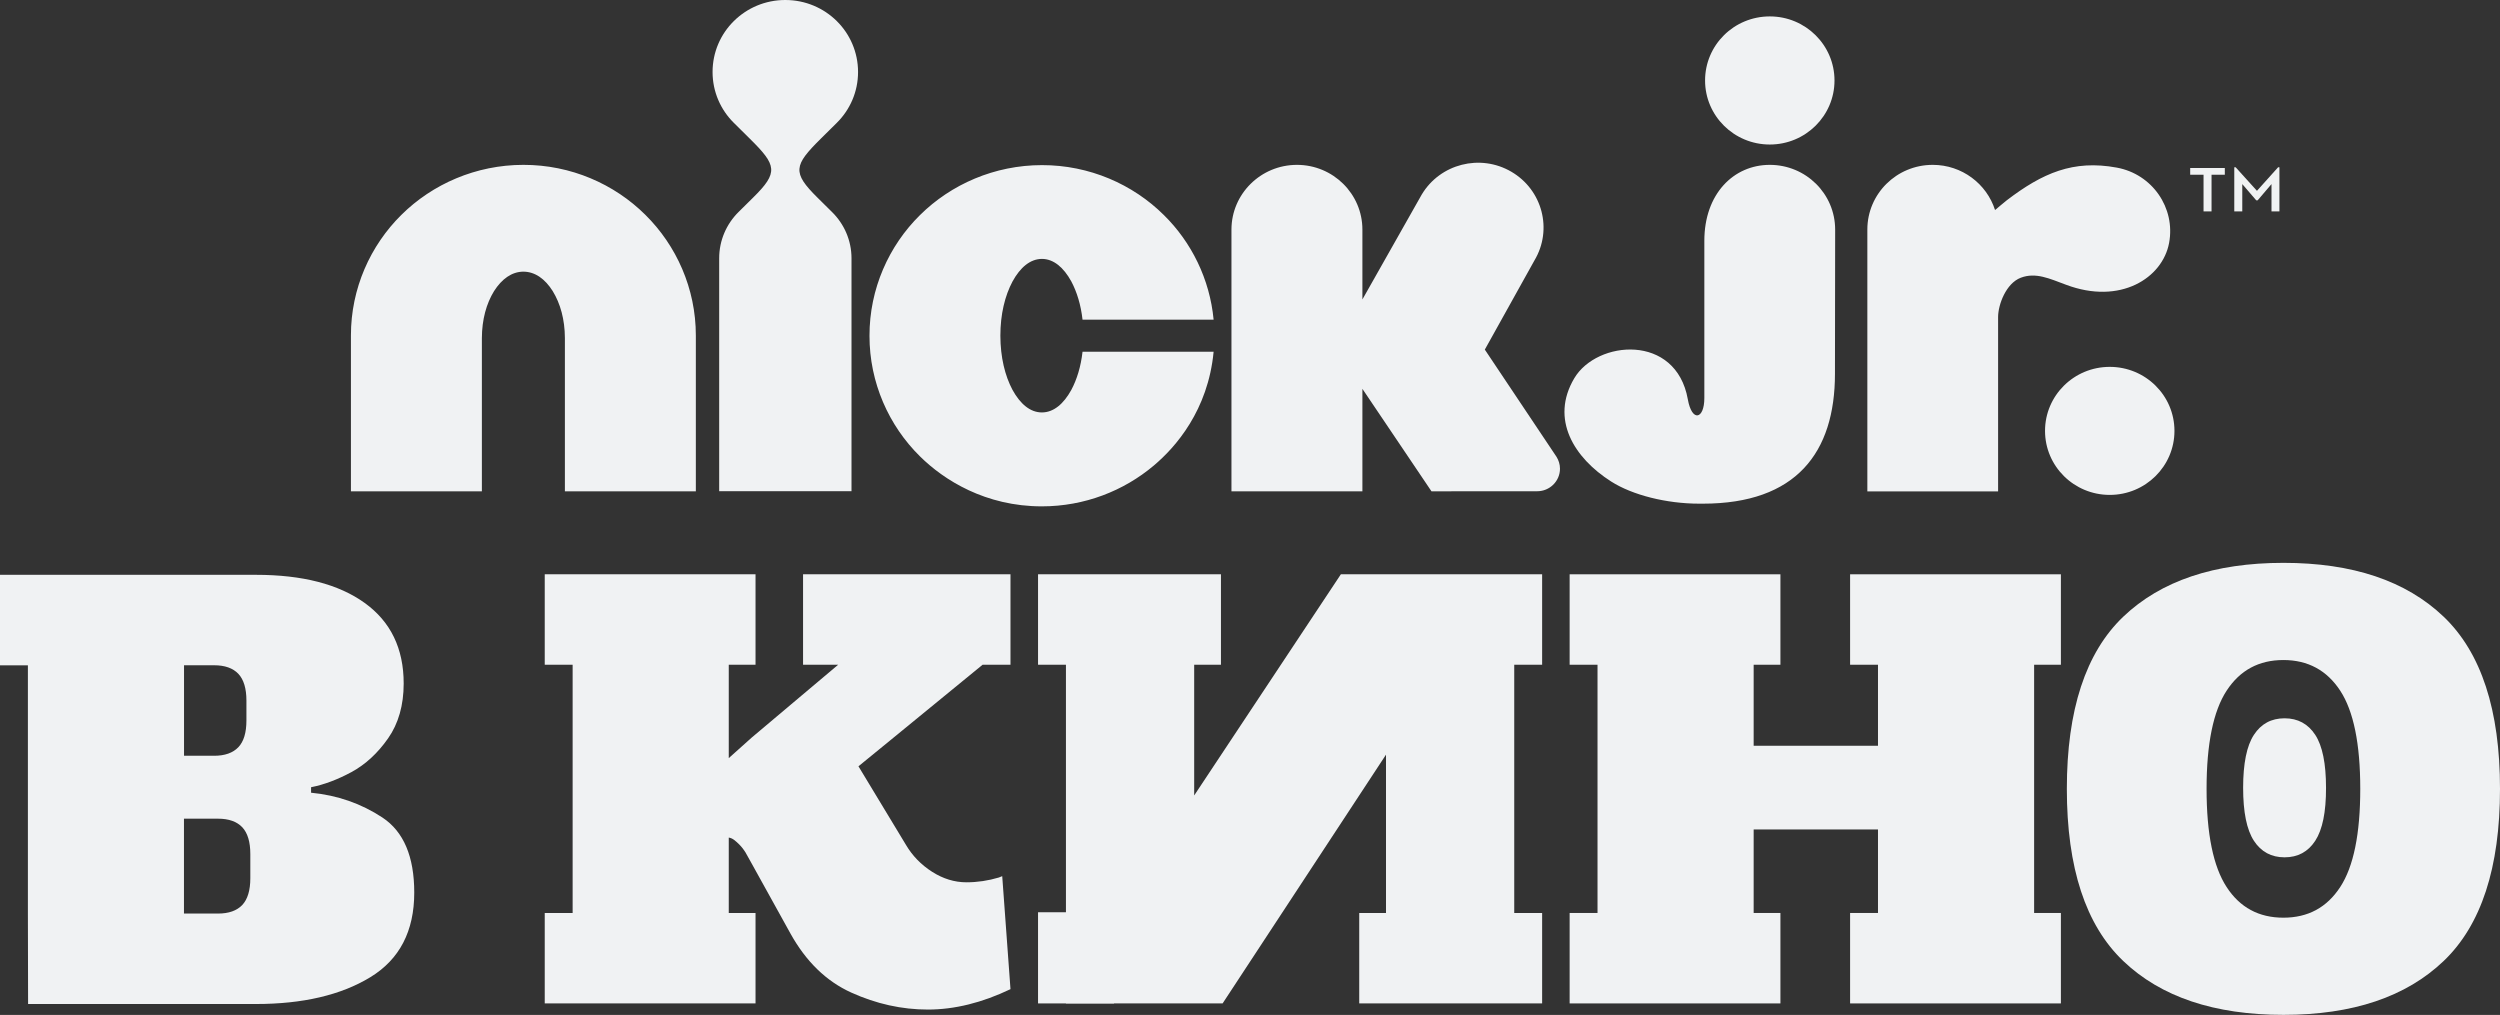 <svg width="335" height="136" viewBox="0 0 335 136" fill="none" xmlns="http://www.w3.org/2000/svg">
<rect x="0" y="0" width="335" height="136" fill="#333333" stroke="none"/>
<path d="M3.738 122.417V89.154H0V77.026H34.296C40.523 77.026 45.377 78.279 48.867 80.794C52.357 83.309 54.093 86.901 54.093 91.59C54.093 94.499 53.393 96.953 52.002 98.942C50.603 100.94 48.973 102.438 47.104 103.455C45.235 104.462 43.428 105.146 41.684 105.488V106.224C45.218 106.565 48.406 107.678 51.25 109.554C54.084 111.429 55.51 114.776 55.51 119.605C55.51 124.775 53.544 128.56 49.611 130.953C45.678 133.345 40.567 134.537 34.296 134.537H3.764L3.738 122.417ZM28.689 101.273C30.133 101.273 31.214 100.887 31.94 100.125C32.666 99.362 33.021 98.162 33.021 96.541V93.877C33.021 92.256 32.658 91.055 31.94 90.293C31.214 89.53 30.133 89.145 28.689 89.145H24.659V101.264H28.689V101.273ZM29.212 122.417C30.656 122.417 31.736 122.032 32.463 121.27C33.18 120.507 33.543 119.307 33.543 117.686V114.434C33.543 112.813 33.18 111.613 32.463 110.85C31.736 110.088 30.656 109.703 29.212 109.703H24.651V122.417H29.212Z" fill="#F0F2F3"/>
<path d="M163.607 89.075H160.02V106.592L179.675 76.956H206.646V89.075H202.908V122.339H206.646V134.458H182.137V122.339H185.724V101.124L163.829 134.458H142.836V89.075H139.098V76.956H163.607V89.075Z" fill="#F0F2F3"/>
<path d="M149.276 122.242H139.098V134.458H149.276V122.242Z" fill="#F0F2F3"/>
<path d="M131.667 89.075H135.405V76.956H107.61V89.075H112.313L100.736 98.828L97.654 101.588V98.828V89.075H101.241V76.956H72.995V89.075H76.733V122.339H72.995V134.458H101.241V122.339H97.654V114.356V112.235C97.876 112.27 98.115 112.358 98.363 112.542C99.408 113.348 99.851 114.163 99.851 114.163V114.145L100.683 115.635L105.909 125.073C108 128.841 110.719 131.487 114.067 133.003C117.415 134.519 120.843 135.281 124.342 135.281C127.903 135.281 131.596 134.37 135.405 132.547L134.298 117.405L133.837 117.589C132.42 118.01 130.976 118.229 129.506 118.229C127.911 118.229 126.37 117.756 124.9 116.818C123.421 115.872 122.26 114.671 121.401 113.217L115.033 102.684L119.196 99.284L131.667 89.075Z" fill="#F0F2F3"/>
<path d="M234.99 110.141V122.339H238.577V134.458H210.331V122.339H214.068V89.075H210.331V76.956H238.577V89.075H234.99V100.309V110.141Z" fill="#F0F2F3"/>
<path d="M272.572 110.141V122.339H276.16V134.458H247.913V122.339H251.651V89.075H247.913V76.956H276.16V89.075H272.572V100.309V110.141Z" fill="#F0F2F3"/>
<path d="M259.507 99.932H226.708V111.148H259.507V99.932Z" fill="#F0F2F3"/>
<path d="M327.445 82.634C322.405 77.823 315.248 75.422 305.983 75.422C296.718 75.422 289.561 77.832 284.521 82.634C279.481 87.445 276.957 95.139 276.957 105.707C276.957 116.275 279.472 123.969 284.521 128.779C289.561 133.59 296.718 135.991 305.983 135.991C315.248 135.991 322.405 133.59 327.445 128.779C332.484 123.969 335 116.275 335 105.707C335 95.139 332.484 87.445 327.445 82.634ZM313.591 118.86C311.802 121.603 309.269 122.97 305.974 122.97C302.688 122.97 300.146 121.603 298.365 118.86C296.576 116.117 295.681 111.736 295.681 105.707C295.681 99.678 296.576 95.296 298.365 92.554C300.155 89.811 302.688 88.444 305.974 88.444C309.26 88.444 311.802 89.82 313.591 92.554C315.381 95.296 316.275 99.678 316.275 105.707C316.275 111.736 315.381 116.117 313.591 118.86Z" fill="#F0F2F3"/>
<path d="M310.243 112.664C309.278 114.145 307.905 114.881 306.133 114.881C304.362 114.881 302.989 114.145 302.023 112.664C301.058 111.184 300.58 108.818 300.58 105.567C300.58 102.315 301.058 99.941 302.023 98.469C302.989 96.988 304.362 96.252 306.133 96.252C307.905 96.252 309.278 96.996 310.243 98.469C311.209 99.95 311.687 102.315 311.687 105.567C311.696 108.818 311.209 111.184 310.243 112.664Z" fill="#F0F2F3"/>
<path d="M282.705 49.16C277.913 49.16 274.034 52.998 274.034 57.739C274.034 62.479 277.922 66.317 282.705 66.317C287.497 66.317 291.377 62.471 291.377 57.739C291.377 52.998 287.497 49.16 282.705 49.16ZM237.151 22.091C232.315 22.091 228.382 25.964 228.382 32.265V53.34C228.382 56.196 226.717 56.608 226.168 53.506C224.591 44.647 213.989 45.584 210.959 50.676C207.691 56.17 210.924 61.358 215.893 64.521C218.745 66.344 223.324 67.492 227.7 67.492H228.178C240.685 67.492 245.885 60.657 245.885 50.08L245.911 30.767C245.911 25.973 241.996 22.091 237.151 22.091ZM290.659 32.554C291.536 27.848 288.401 23.327 283.644 22.459C277.807 21.381 273.688 23.195 268.905 26.841C268.896 26.841 268.896 26.841 268.896 26.849C268.56 27.104 267.656 27.884 267.337 28.146C266.213 24.632 262.9 22.091 258.985 22.091C254.14 22.091 250.225 25.973 250.225 30.758V65.844H267.745V42.5C267.745 40.818 268.808 37.97 270.783 37.216C272.802 36.454 274.636 37.339 276.842 38.154C284.122 40.896 289.782 37.26 290.659 32.554ZM237.151 19.366C241.943 19.366 245.823 15.519 245.823 10.787C245.823 6.046 241.943 2.199 237.151 2.199C232.359 2.199 228.48 6.038 228.48 10.787C228.48 15.519 232.359 19.366 237.151 19.366Z" fill="#F0F2F3"/>
<path d="M70.134 22.091C63.783 22.091 57.946 24.668 53.792 28.786C49.629 32.896 47.016 38.662 47.025 44.954V65.836H64.571V45.304C64.58 42.807 65.182 40.66 66.201 39.012C67.237 37.383 68.575 36.41 70.134 36.401C71.701 36.41 73.039 37.374 74.067 39.012C75.085 40.669 75.687 42.807 75.696 45.304V65.836H93.243V44.954C93.243 38.662 90.639 32.896 86.476 28.786C82.322 24.659 76.493 22.082 70.134 22.091ZM112.127 16.465C113.89 14.722 114.979 12.312 114.979 9.648C114.979 6.984 113.89 4.565 112.127 2.822C110.365 1.078 107.929 0 105.227 0C102.535 0 100.099 1.078 98.336 2.822C96.573 4.565 95.484 6.975 95.484 9.648C95.484 12.312 96.573 14.722 98.336 16.465L100.488 18.595C104.085 22.153 104.341 23.099 100.922 26.473L98.965 28.409C97.362 29.995 96.37 32.195 96.37 34.613V65.818H114.102V34.622C114.102 32.204 113.11 30.004 111.498 28.418L109.541 26.481C106.122 23.099 106.379 22.161 109.975 18.595L112.127 16.465ZM139.621 34.692C141.18 34.701 142.517 35.823 143.554 37.707C144.307 39.126 144.838 40.853 145.059 42.833H162.624C162.11 37.391 159.648 32.449 155.963 28.821C151.809 24.694 145.972 22.117 139.621 22.126C133.27 22.126 127.433 24.703 123.279 28.821C119.107 32.931 116.503 38.706 116.512 44.989C116.503 51.272 119.107 57.046 123.279 61.156C126.476 64.32 132.048 67.86 139.621 67.851C145.307 67.851 150.578 65.783 154.599 62.392C157.531 59.929 161.88 54.987 162.624 47.136H145.059C144.838 49.116 144.307 50.842 143.554 52.253C142.517 54.137 141.18 55.259 139.621 55.267C138.053 55.267 136.725 54.146 135.679 52.253C134.661 50.343 134.058 47.872 134.05 44.989C134.05 42.097 134.661 39.626 135.679 37.715C136.716 35.823 138.053 34.701 139.621 34.692ZM208.577 61.218L198.966 46.846L205.618 34.894C208.081 30.767 206.69 25.447 202.518 23.011C198.346 20.575 192.97 21.951 190.507 26.078L182.562 40.125V30.767C182.562 25.973 178.629 22.091 173.793 22.091C168.948 22.091 165.015 25.982 165.015 30.767V65.836H182.562V52.104L191.818 65.836L205.981 65.827C207.673 65.827 209.037 64.469 209.037 62.804C209.037 62.217 208.86 61.682 208.577 61.218Z" fill="#F0F2F3"/>
<path d="M295.274 23.414H293.485V22.512H298.126V23.414H296.346V28.33H295.274V23.414ZM299.402 22.416H299.579L302.431 25.57L305.265 22.416H305.442V28.33H304.38V24.668L302.528 26.841H302.333L300.465 24.668V28.33H299.393V22.416H299.402Z" fill="#F0F2F3"/>
</svg>
